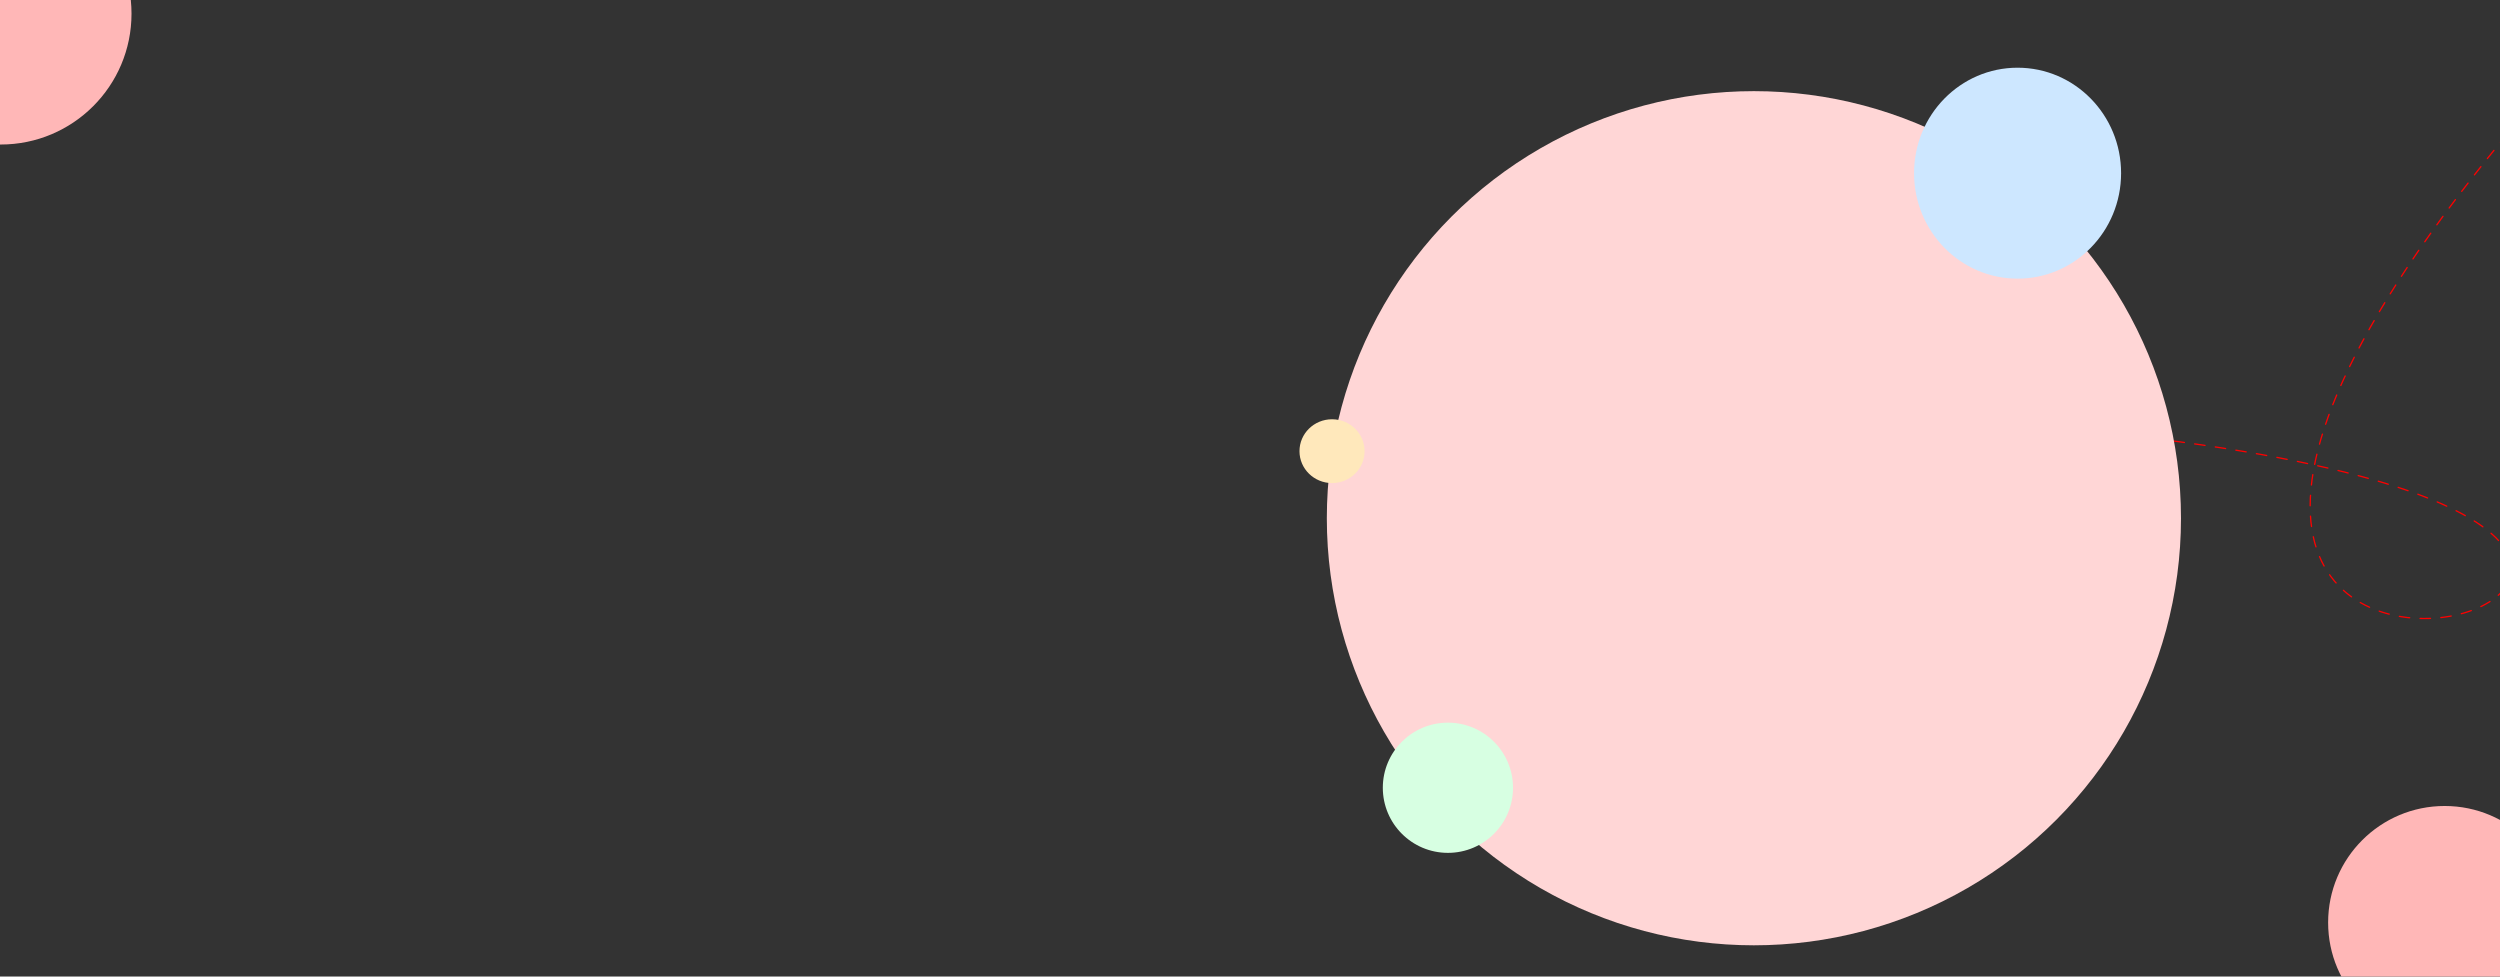 <svg width="1920" height="750" viewBox="0 0 1920 750" fill="none" xmlns="http://www.w3.org/2000/svg">
<rect x="0" y="0" width="1920" height="750" fill="#333333" stroke="none"/>
<g clip-path="url(#clip0_568_32)">
<path d="M1558.3 326.987C2465.55 402.081 1337.09 744.904 1988.86 30.282" stroke="#FF0000" stroke-linecap="round" stroke-dasharray="8 8"/>
<circle cx="0.5" cy="10.5" r="100.5" fill="#FFB7B7"/>
<circle cx="1347" cy="398" r="328" fill="#FFD6D6"/>
<ellipse cx="1549.5" cy="133" rx="79.5" ry="81" fill="#CDE7FF"/>
<circle cx="1877.5" cy="708.5" r="89.5" fill="#FFB7B7"/>
<circle cx="1112" cy="605" r="50" fill="#D7FFE2"/>
<ellipse cx="1023" cy="346.5" rx="25" ry="24.5" fill="#FFE8BB"/>
</g>
<defs>
<clipPath id="clip0_568_32">
<rect width="1920" height="750" fill="white"/>
</clipPath>
</defs>
</svg>

